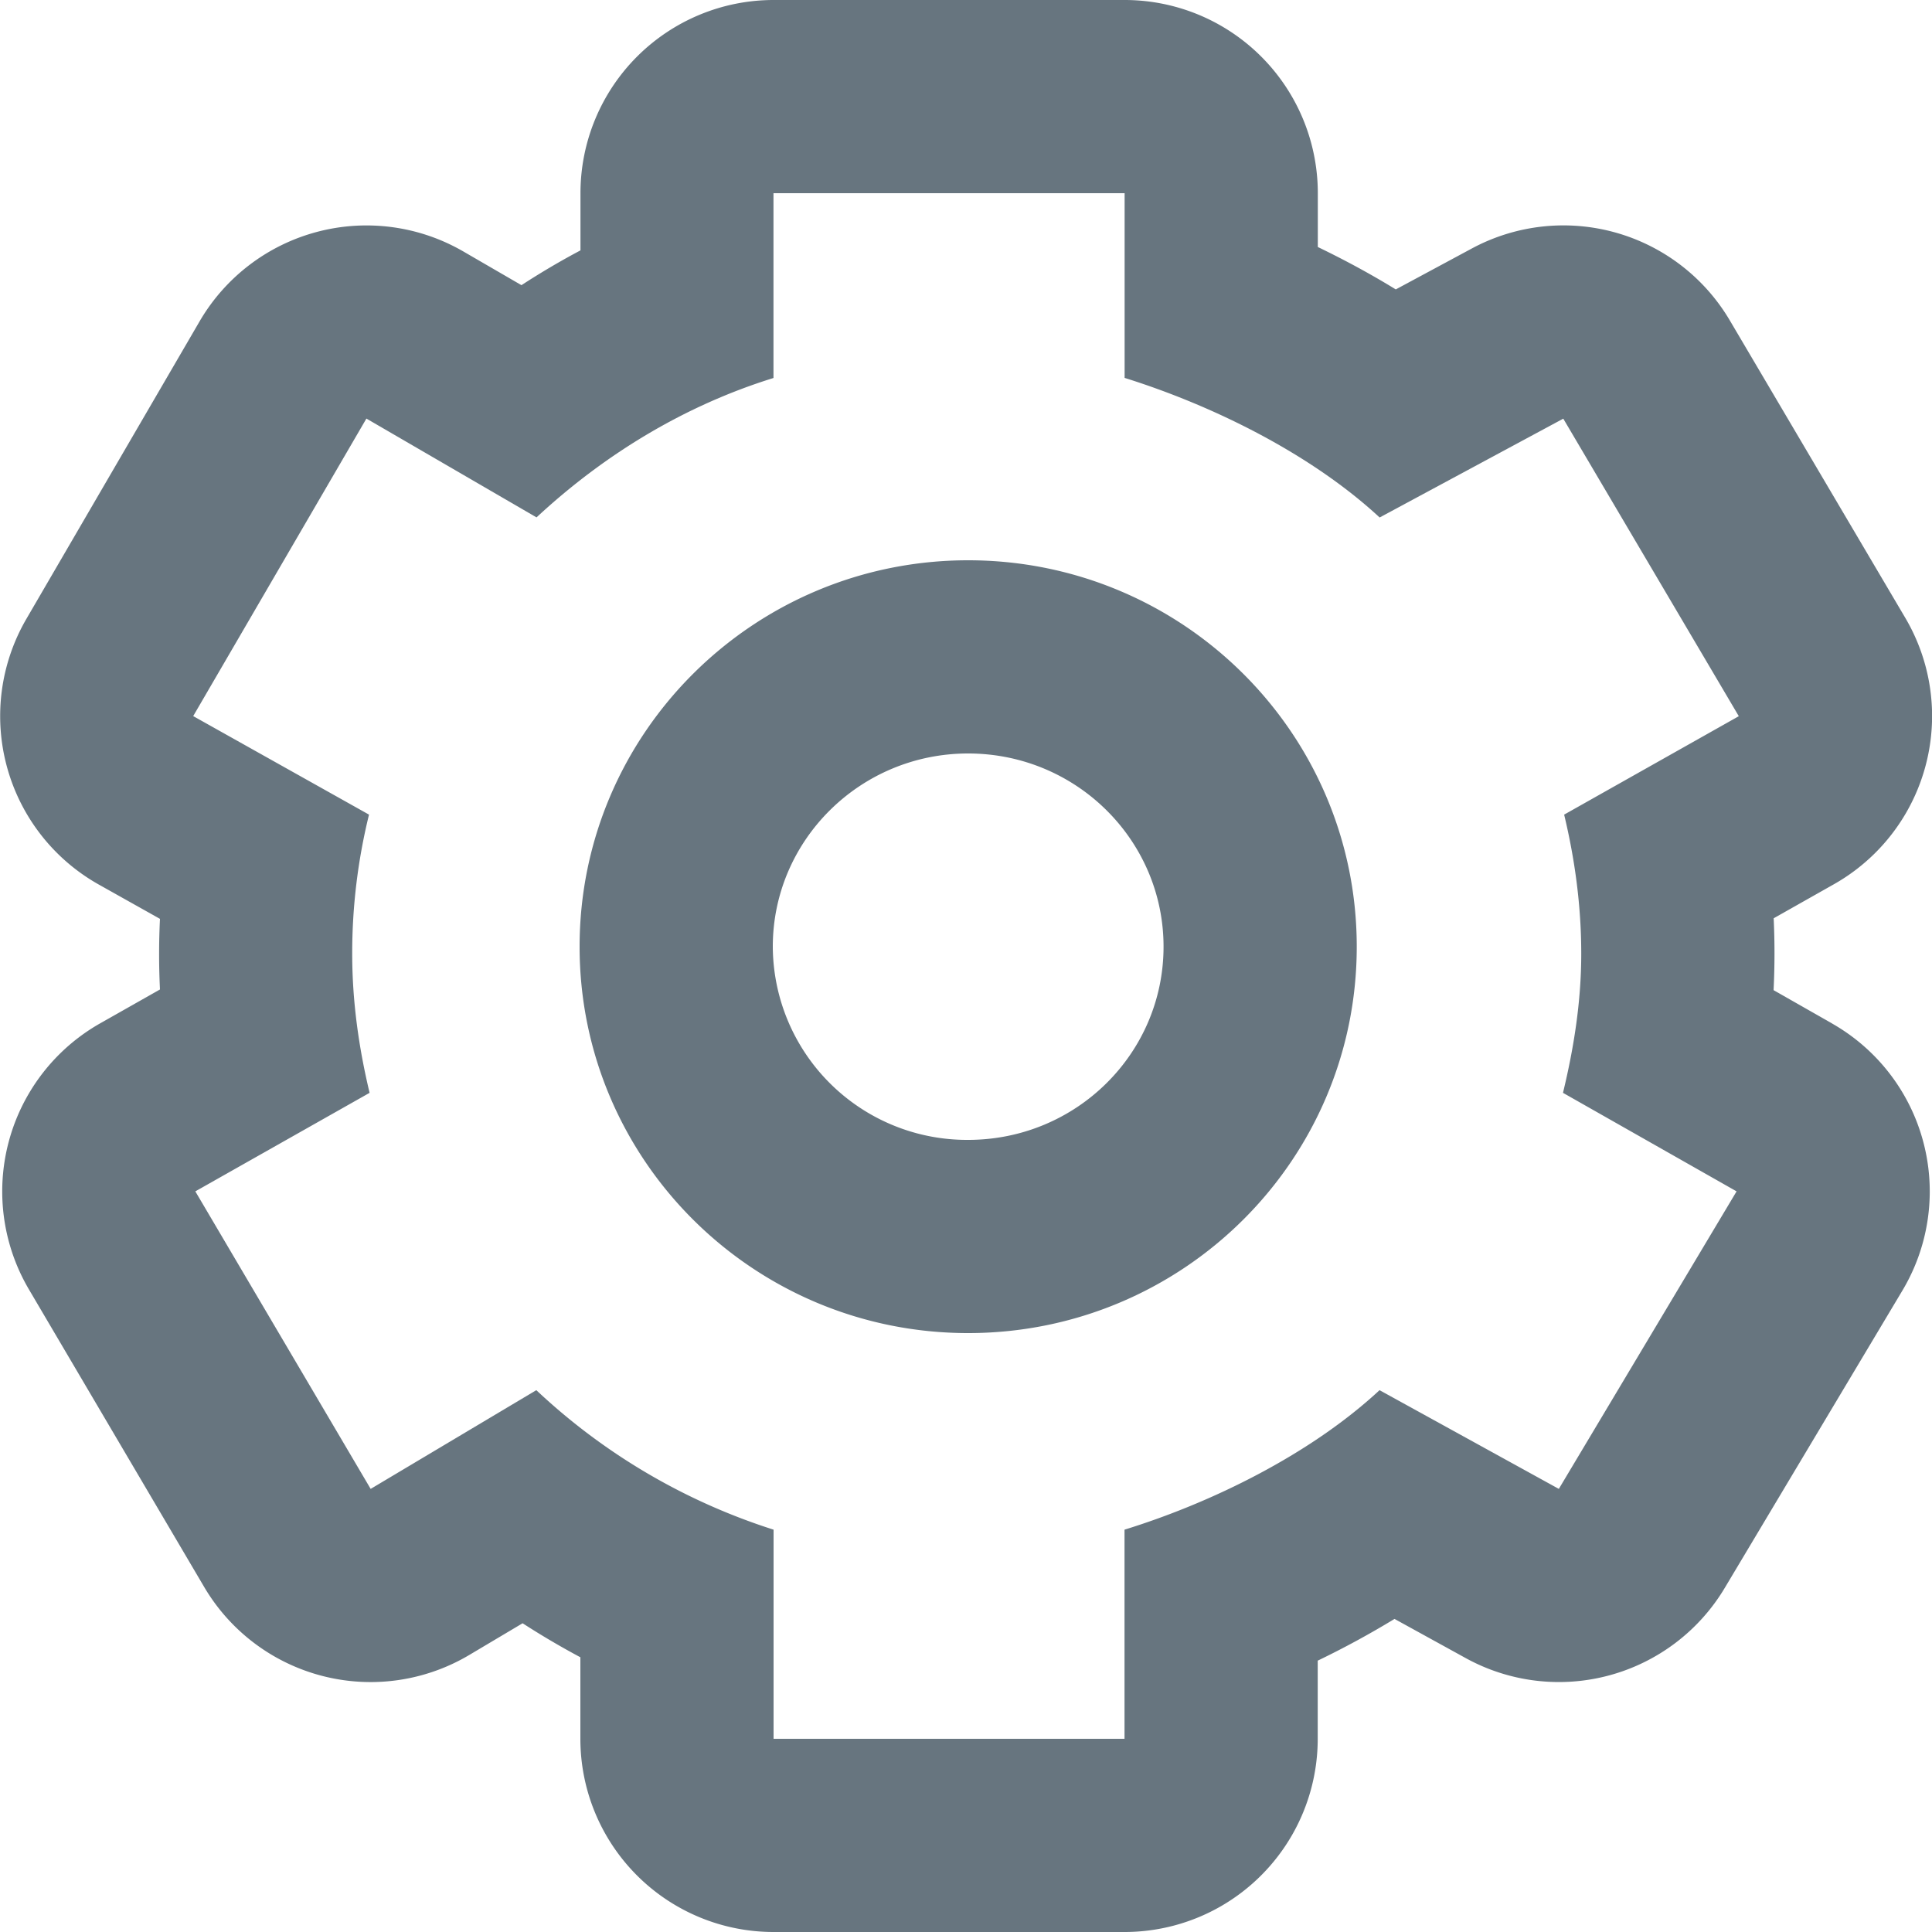 <svg xmlns="http://www.w3.org/2000/svg" width="20" height="20" viewBox="0 0 20 20">
    <path fill="#67757F" fill-rule="nonzero" d="M16.369 9.873c0-.497-.066-.977-.177-1.44L18 7.414l-1.817-3.08-1.901 1.023c-.715-.662-1.732-1.161-2.64-1.445V2H8.007v1.913c-.909.282-1.74.781-2.453 1.443L3.793 4.333 2 7.413l1.82 1.02a6.004 6.004 0 0 0-.174 1.44c0 .496.069.976.18 1.44l-1.804 1.02 1.815 3.08 1.715-1.022a6.435 6.435 0 0 0 2.456 1.444V18h3.633v-2.165c.909-.281 1.928-.783 2.64-1.444l1.856 1.022 1.84-3.08-1.797-1.02c.112-.463.189-.944.189-1.44zm2.596.722a2 2 0 0 1 .729 2.764l-1.84 3.08a2 2 0 0 1-2.682.725l-.736-.405c-.255.155-.521.3-.795.432V18a2 2 0 0 1-2 2H8.008a2 2 0 0 1-2-2v-.844a8.416 8.416 0 0 1-.598-.352l-.55.327a2 2 0 0 1-2.746-.702L.3 13.349a2 2 0 0 1 .738-2.756l.618-.35a7.51 7.51 0 0 1 0-.731l-.633-.355a2 2 0 0 1-.75-2.75l1.793-3.08a2 2 0 0 1 2.732-.723l.6.348c.2-.13.403-.25.611-.36V2a2 2 0 0 1 2-2h3.633a2 2 0 0 1 2 2v.557c.278.134.548.28.807.439l.788-.424a2 2 0 0 1 2.67.745l1.817 3.08a2 2 0 0 1-.74 2.757l-.623.352a7.72 7.72 0 0 1-.001.744l.606.345zm-4.92-.795c0-2.21-1.802-4-4.023-4C7.803 5.8 6 7.59 6 9.8c0 2.212 1.803 4 4.022 4 2.221 0 4.023-1.788 4.023-4zm-2 0c0 1.104-.903 2-2.023 2A2.01 2.01 0 0 1 8 9.8c0-1.102.905-2 2.022-2 1.12 0 2.023.898 2.023 2z"/>
</svg>
